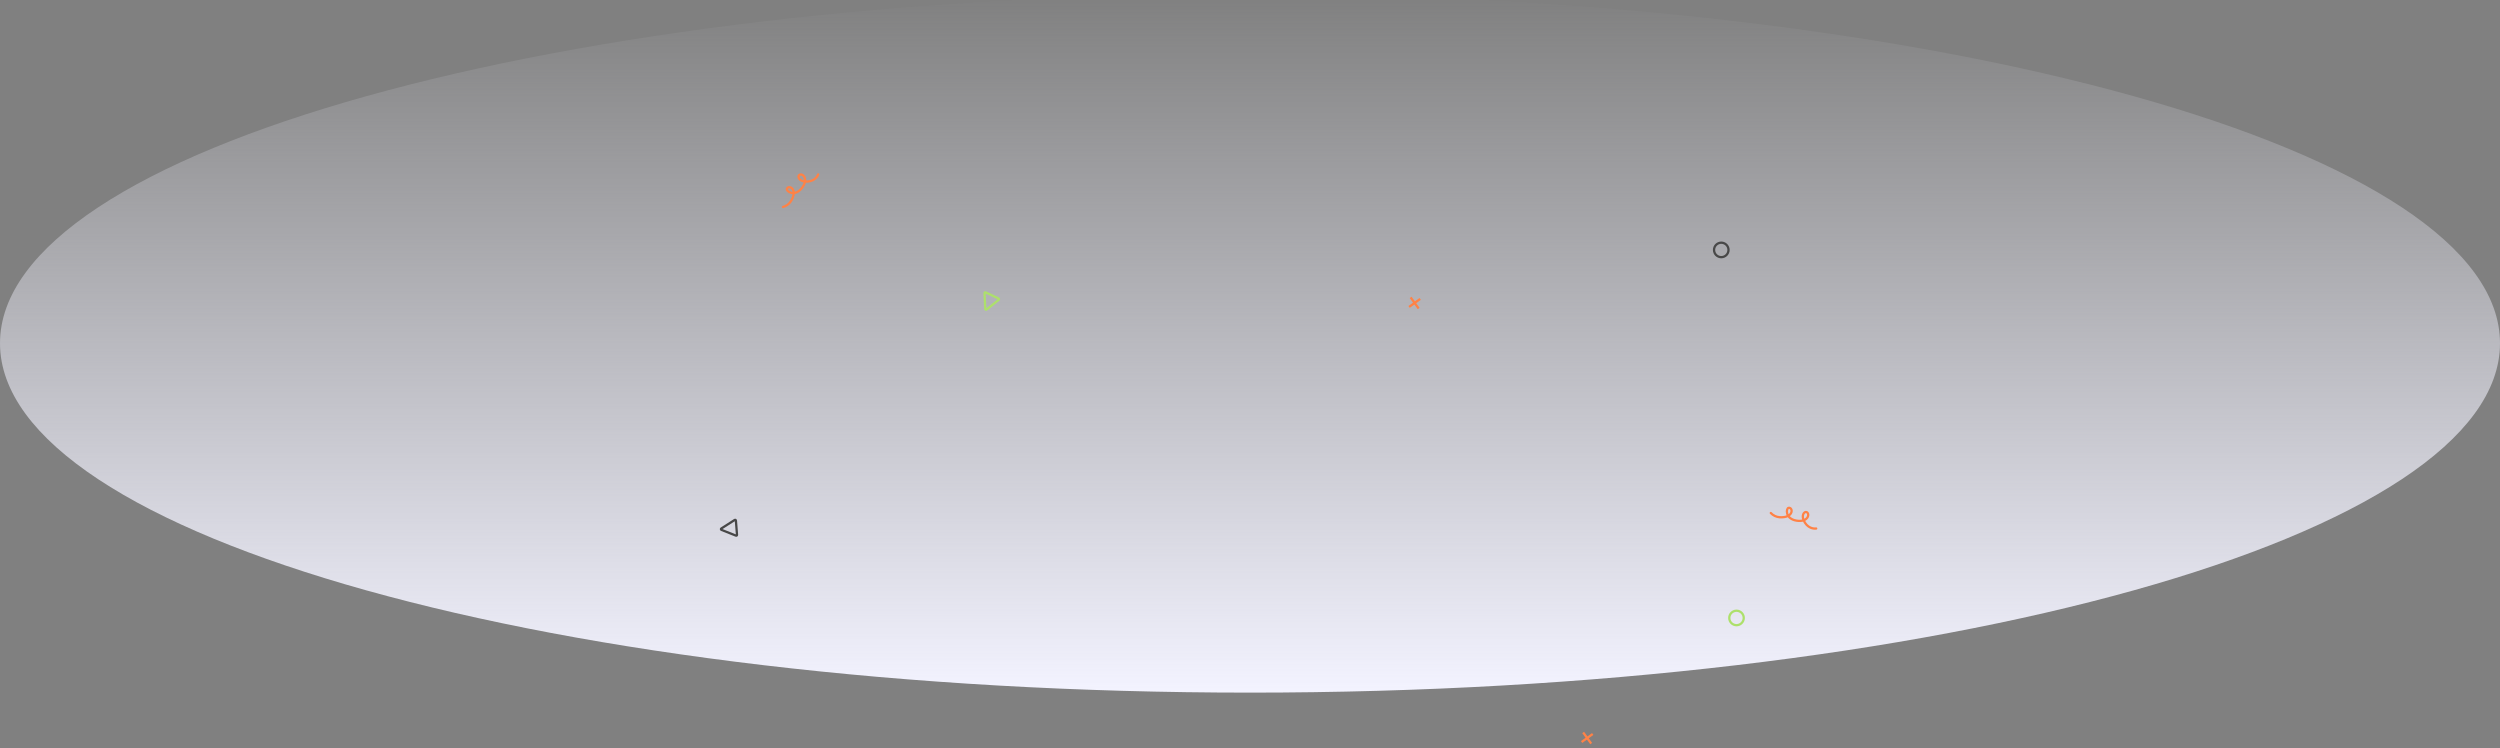 <?xml version="1.0" encoding="UTF-8"?> <svg xmlns="http://www.w3.org/2000/svg" width="3281" height="982" viewBox="0 0 3281 982" fill="none"><rect x="0" y="0" width="3281" height="982" fill="#808080" stroke="none"/> <path d="M-4.00834e-05 450.5C-6.22208e-05 197.278 734.477 -8 1640.5 -8C2546.52 -8 3281 197.277 3281 450.5C3281 703.723 2546.52 909 1640.5 909C734.477 909 -1.79459e-05 703.723 -4.00834e-05 450.5Z" fill="url(#paint0_linear)"></path> <path d="M1073.79 228.898C1073.79 228.898 1070.96 237.512 1059.89 238.296C1048.81 239.079 1046.4 231.727 1048.79 229.78C1052.94 226.408 1062 234.555 1052.3 246.862C1042.78 258.924 1031.58 251.058 1032.69 247.874C1034.73 242.037 1048.13 247.916 1037.84 264.263C1035.43 267.894 1031.77 270.515 1027.55 271.628" stroke="#FF8246" stroke-width="3" stroke-linecap="round" stroke-linejoin="round"></path> <path d="M2383.57 693.617C2383.57 693.617 2374.65 695.225 2368.7 685.857C2362.74 676.489 2368.06 670.874 2370.91 672.049C2375.85 674.094 2372.99 685.939 2357.55 683.257C2342.42 680.621 2344.01 667.021 2347.34 666.486C2353.44 665.509 2354.64 680.091 2335.37 678.81C2331.03 678.415 2326.98 676.442 2324 673.263" stroke="#FF8246" stroke-width="3" stroke-linecap="round" stroke-linejoin="round"></path> <path d="M1293.06 405.545L1292.08 384.664C1292.04 383.91 1292.82 383.39 1293.51 383.713L1310.55 391.793C1311.22 392.11 1311.32 393.018 1310.75 393.479L1294.68 406.281C1294.04 406.789 1293.1 406.36 1293.06 405.545Z" stroke="#ADE06B" stroke-width="3"></path> <path d="M946.62 693.609L964.251 682.378C964.888 681.973 965.727 682.392 965.786 683.144L967.25 701.95C967.307 702.688 966.572 703.23 965.884 702.958L946.789 695.382C946.03 695.082 945.932 694.048 946.62 693.609Z" stroke="#484848" stroke-width="3"></path> <circle cx="2259" cy="328" r="9.5" stroke="#484848" stroke-width="3"></circle> <circle cx="2279" cy="811" r="9.5" stroke="#ADE06B" stroke-width="3"></circle> <path d="M2077.72 961.279L2088.28 975.857M2075.71 973.847L2090.29 963.289" stroke="#FF8246" stroke-width="3"></path> <path d="M1851.29 390.279L1861.85 404.857M1849.28 402.847L1863.86 392.289" stroke="#FF8246" stroke-width="3"></path> <defs> <linearGradient id="paint0_linear" x1="1640.5" y1="909" x2="1640.5" y2="-8" gradientUnits="userSpaceOnUse"> <stop stop-color="#F3F3FF"></stop> <stop offset="1" stop-color="#F3F3FF" stop-opacity="0"></stop> </linearGradient> </defs> </svg> 